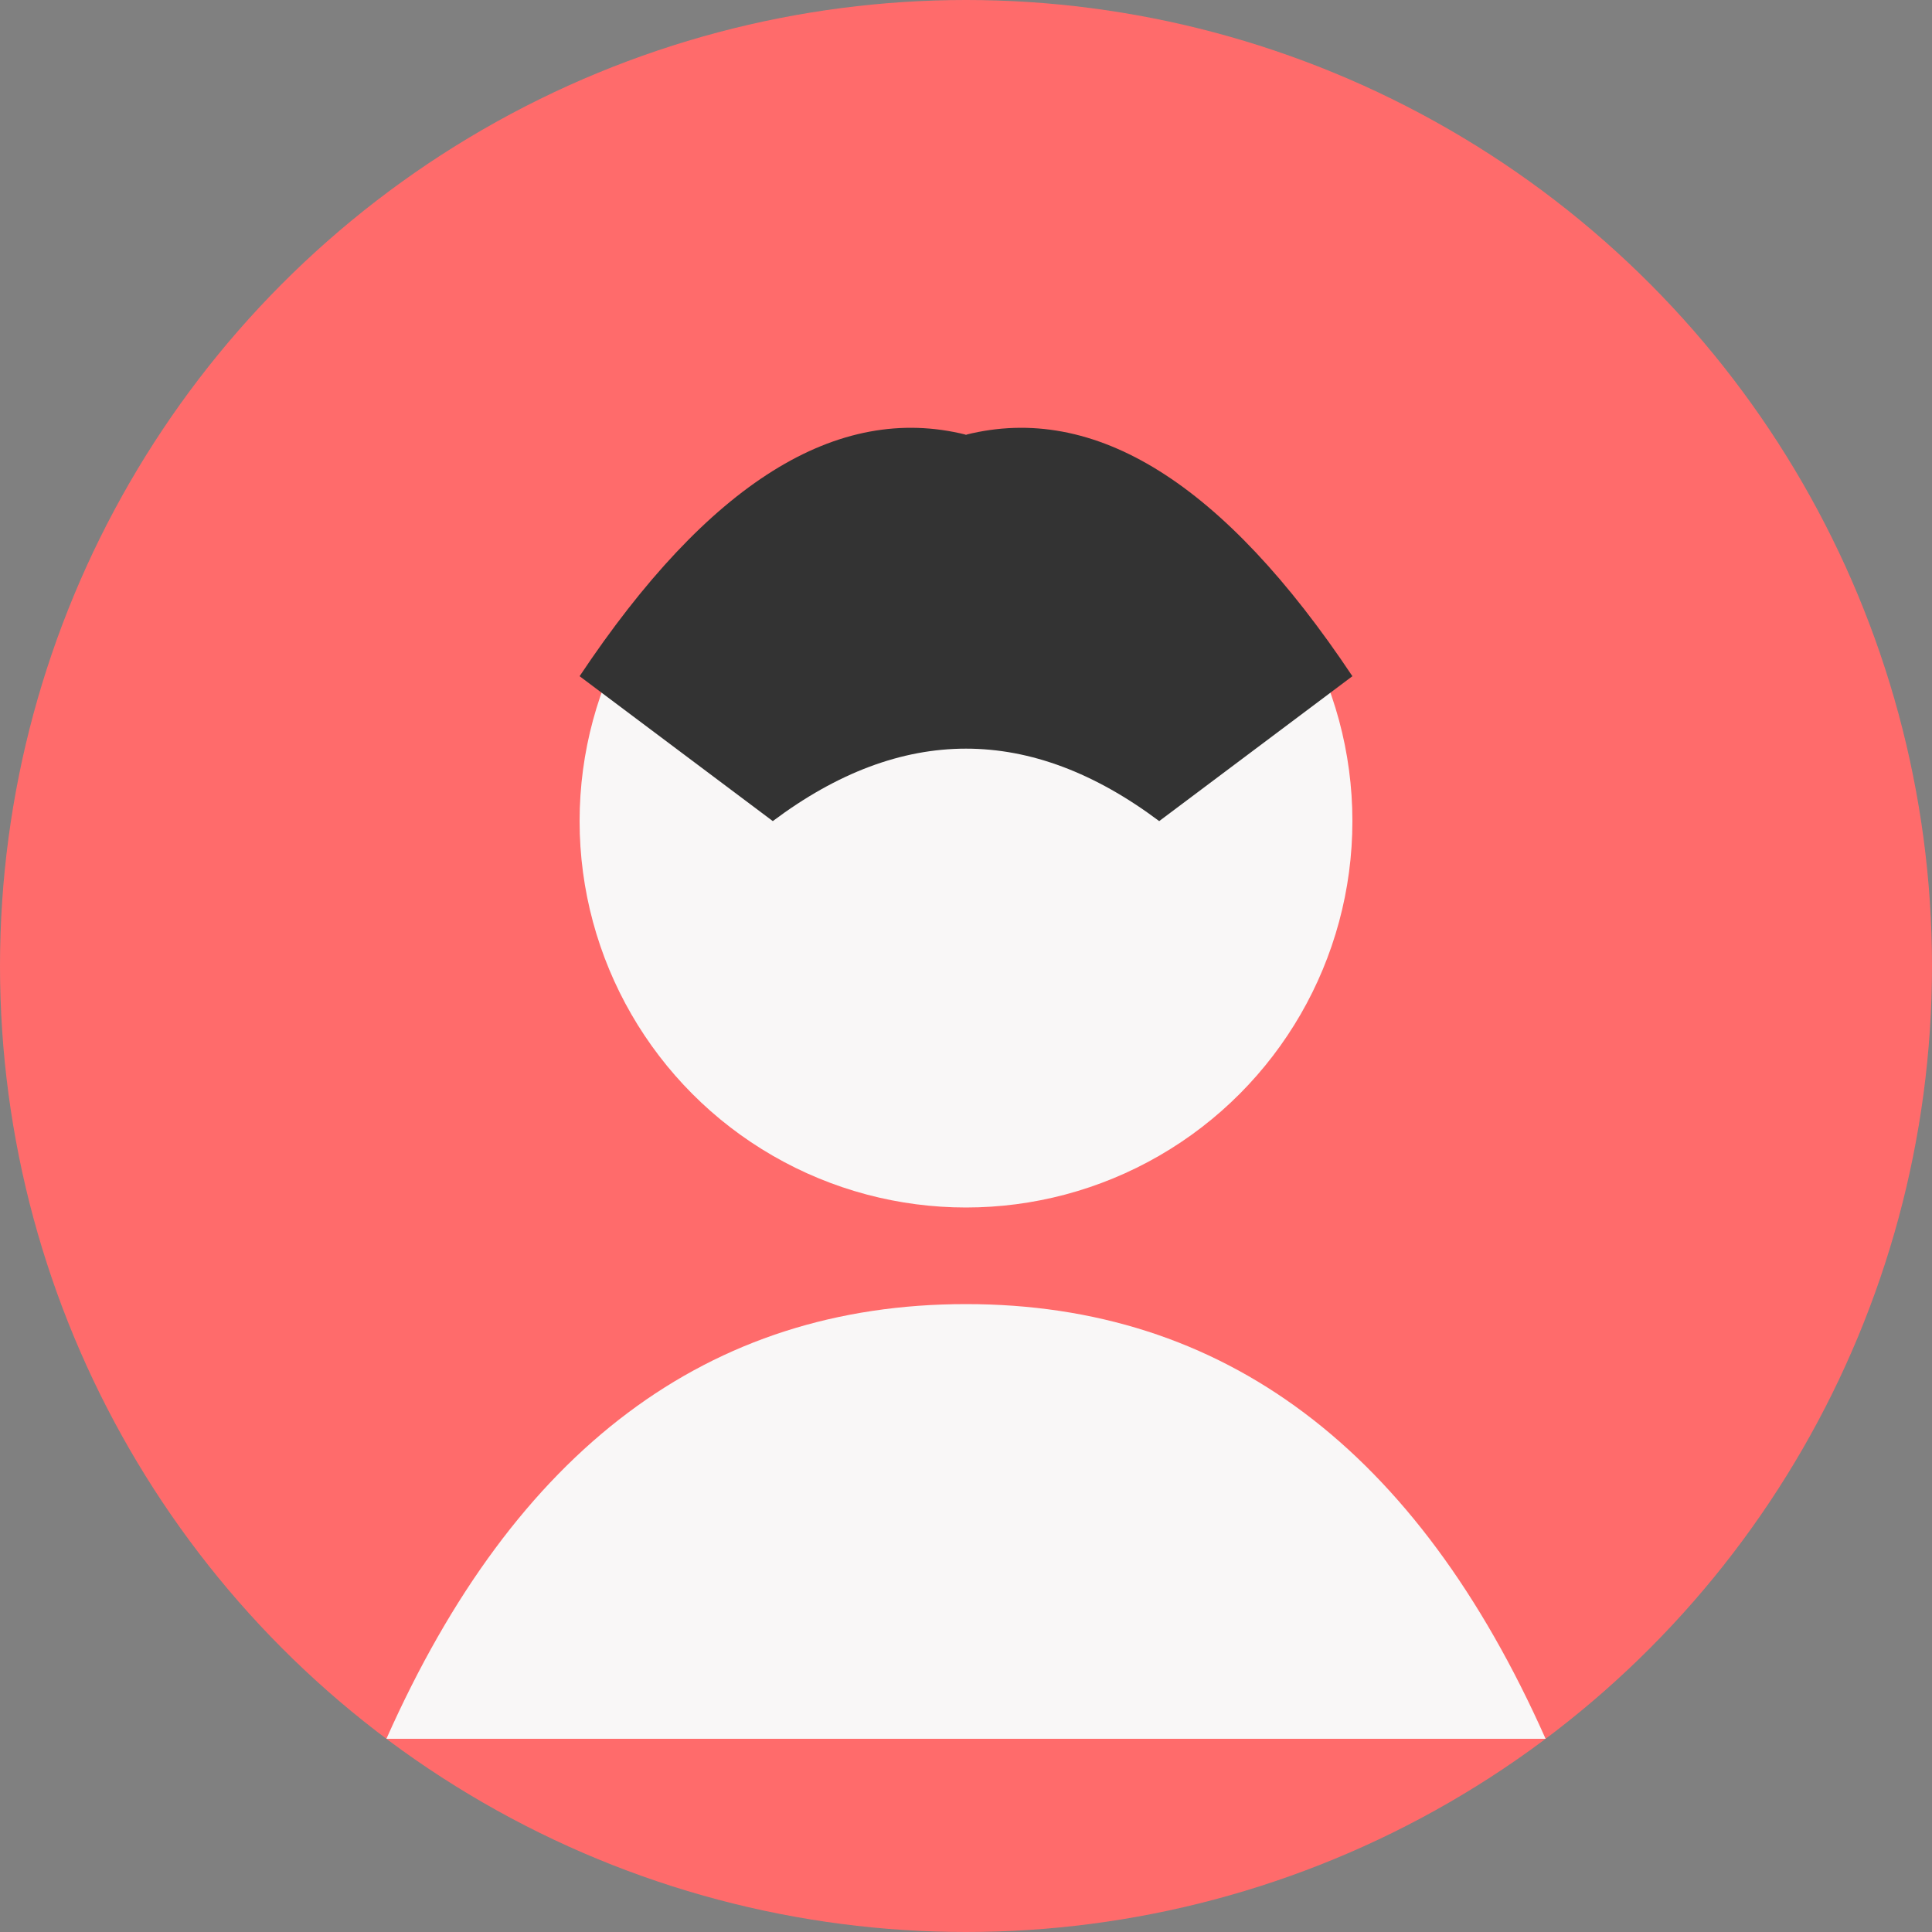 <svg xmlns="http://www.w3.org/2000/svg" viewBox="0 0 200 200">
  <rect x="0" y="0" width="200" height="200" fill="#808080" stroke="none"/>
  <!-- Background Circle -->
  <circle cx="100" cy="100" r="100" fill="#ff6b6b"/>
  <!-- Head -->
  <circle cx="100" cy="85" r="40" fill="#f9f7f7"/>
  <!-- Body -->
  <path d="M100,135 Q60,135 40,180 L160,180 Q140,135 100,135" fill="#f9f7f7"/>
  <!-- Hair -->
  <path d="M60,70 Q80,40 100,45 Q120,40 140,70 L120,85 Q100,70 80,85 Z" fill="#333"/>
</svg>
